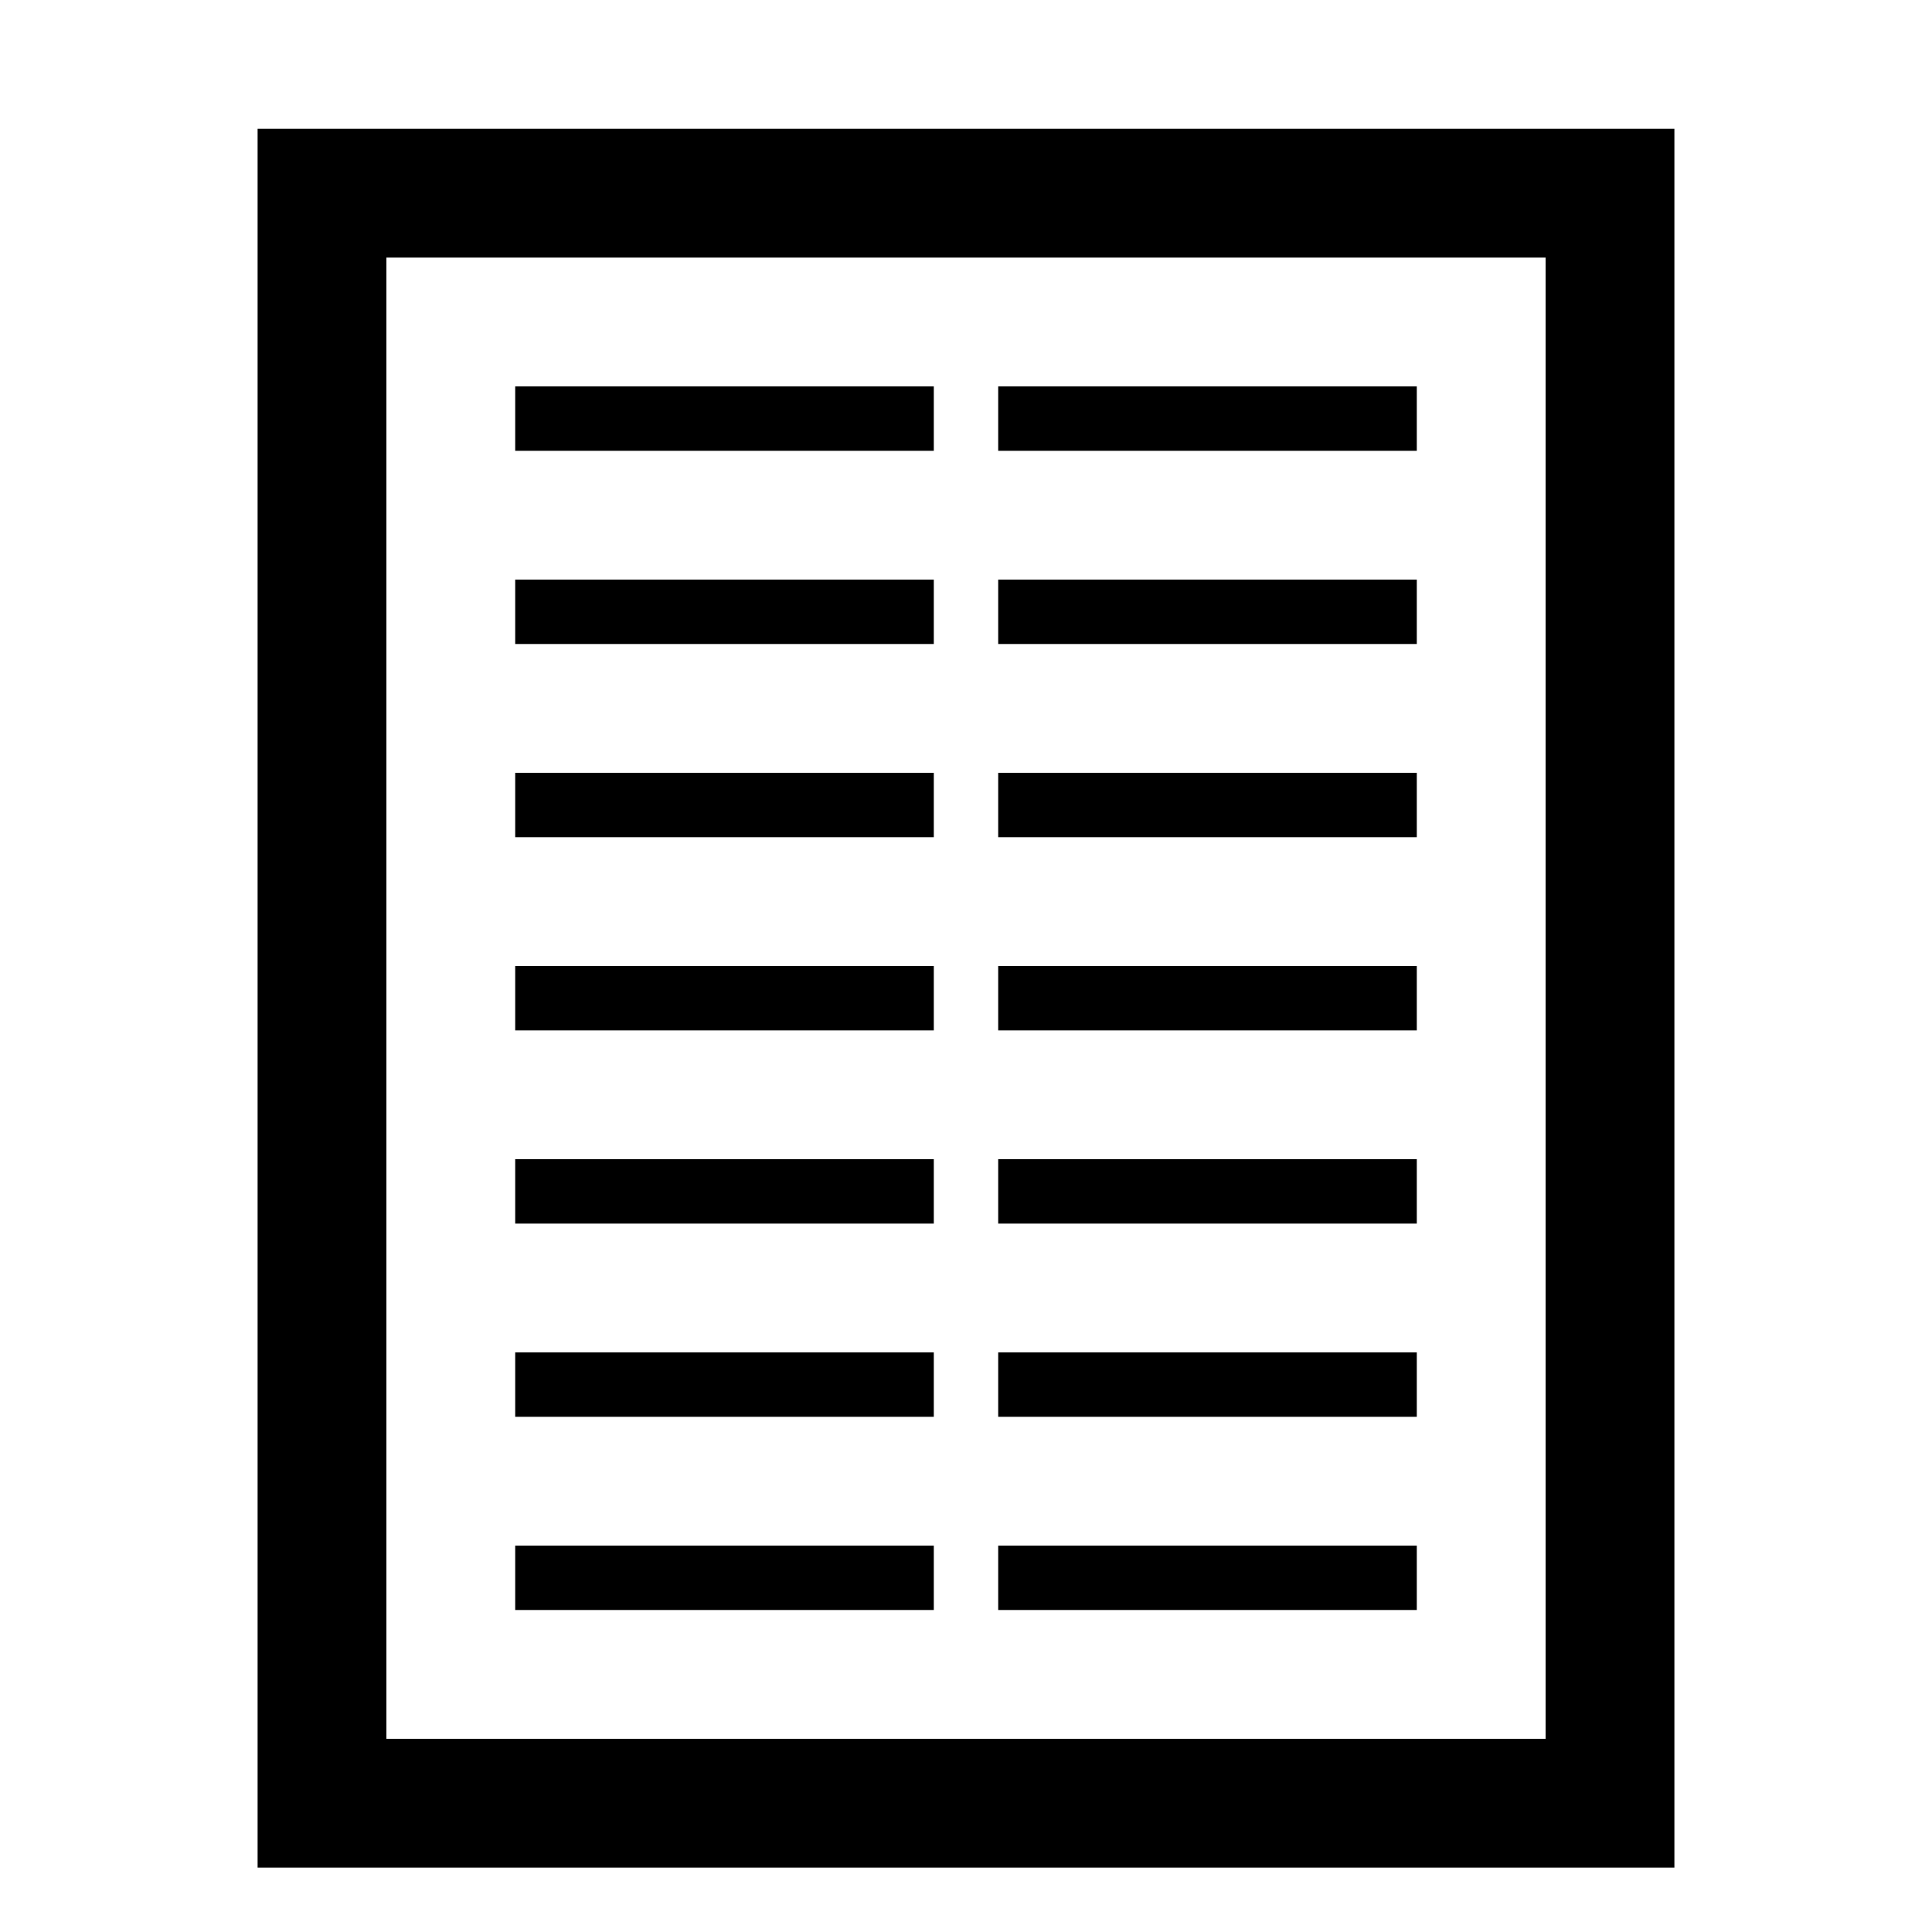 <svg xmlns="http://www.w3.org/2000/svg" height="30" viewBox="0 0 30 30"><path d="M4 2v27h22V2H4zm20 25H6V4h18v23z"/><path d="M15.5 6H22v1h-6.5zm0 18H22v1h-6.5zm0-3H22v1h-6.5zm0-3H22v1h-6.5zm0-3H22v1h-6.5zm0-3H22v1h-6.5zm0-3H22v1h-6.5zM8 6h6.5v1H8zm0 18h6.5v1H8zm0-3h6.5v1H8zm0-3h6.5v1H8zm0-3h6.5v1H8zm0-3h6.5v1H8zm0-3h6.5v1H8z"/></svg>